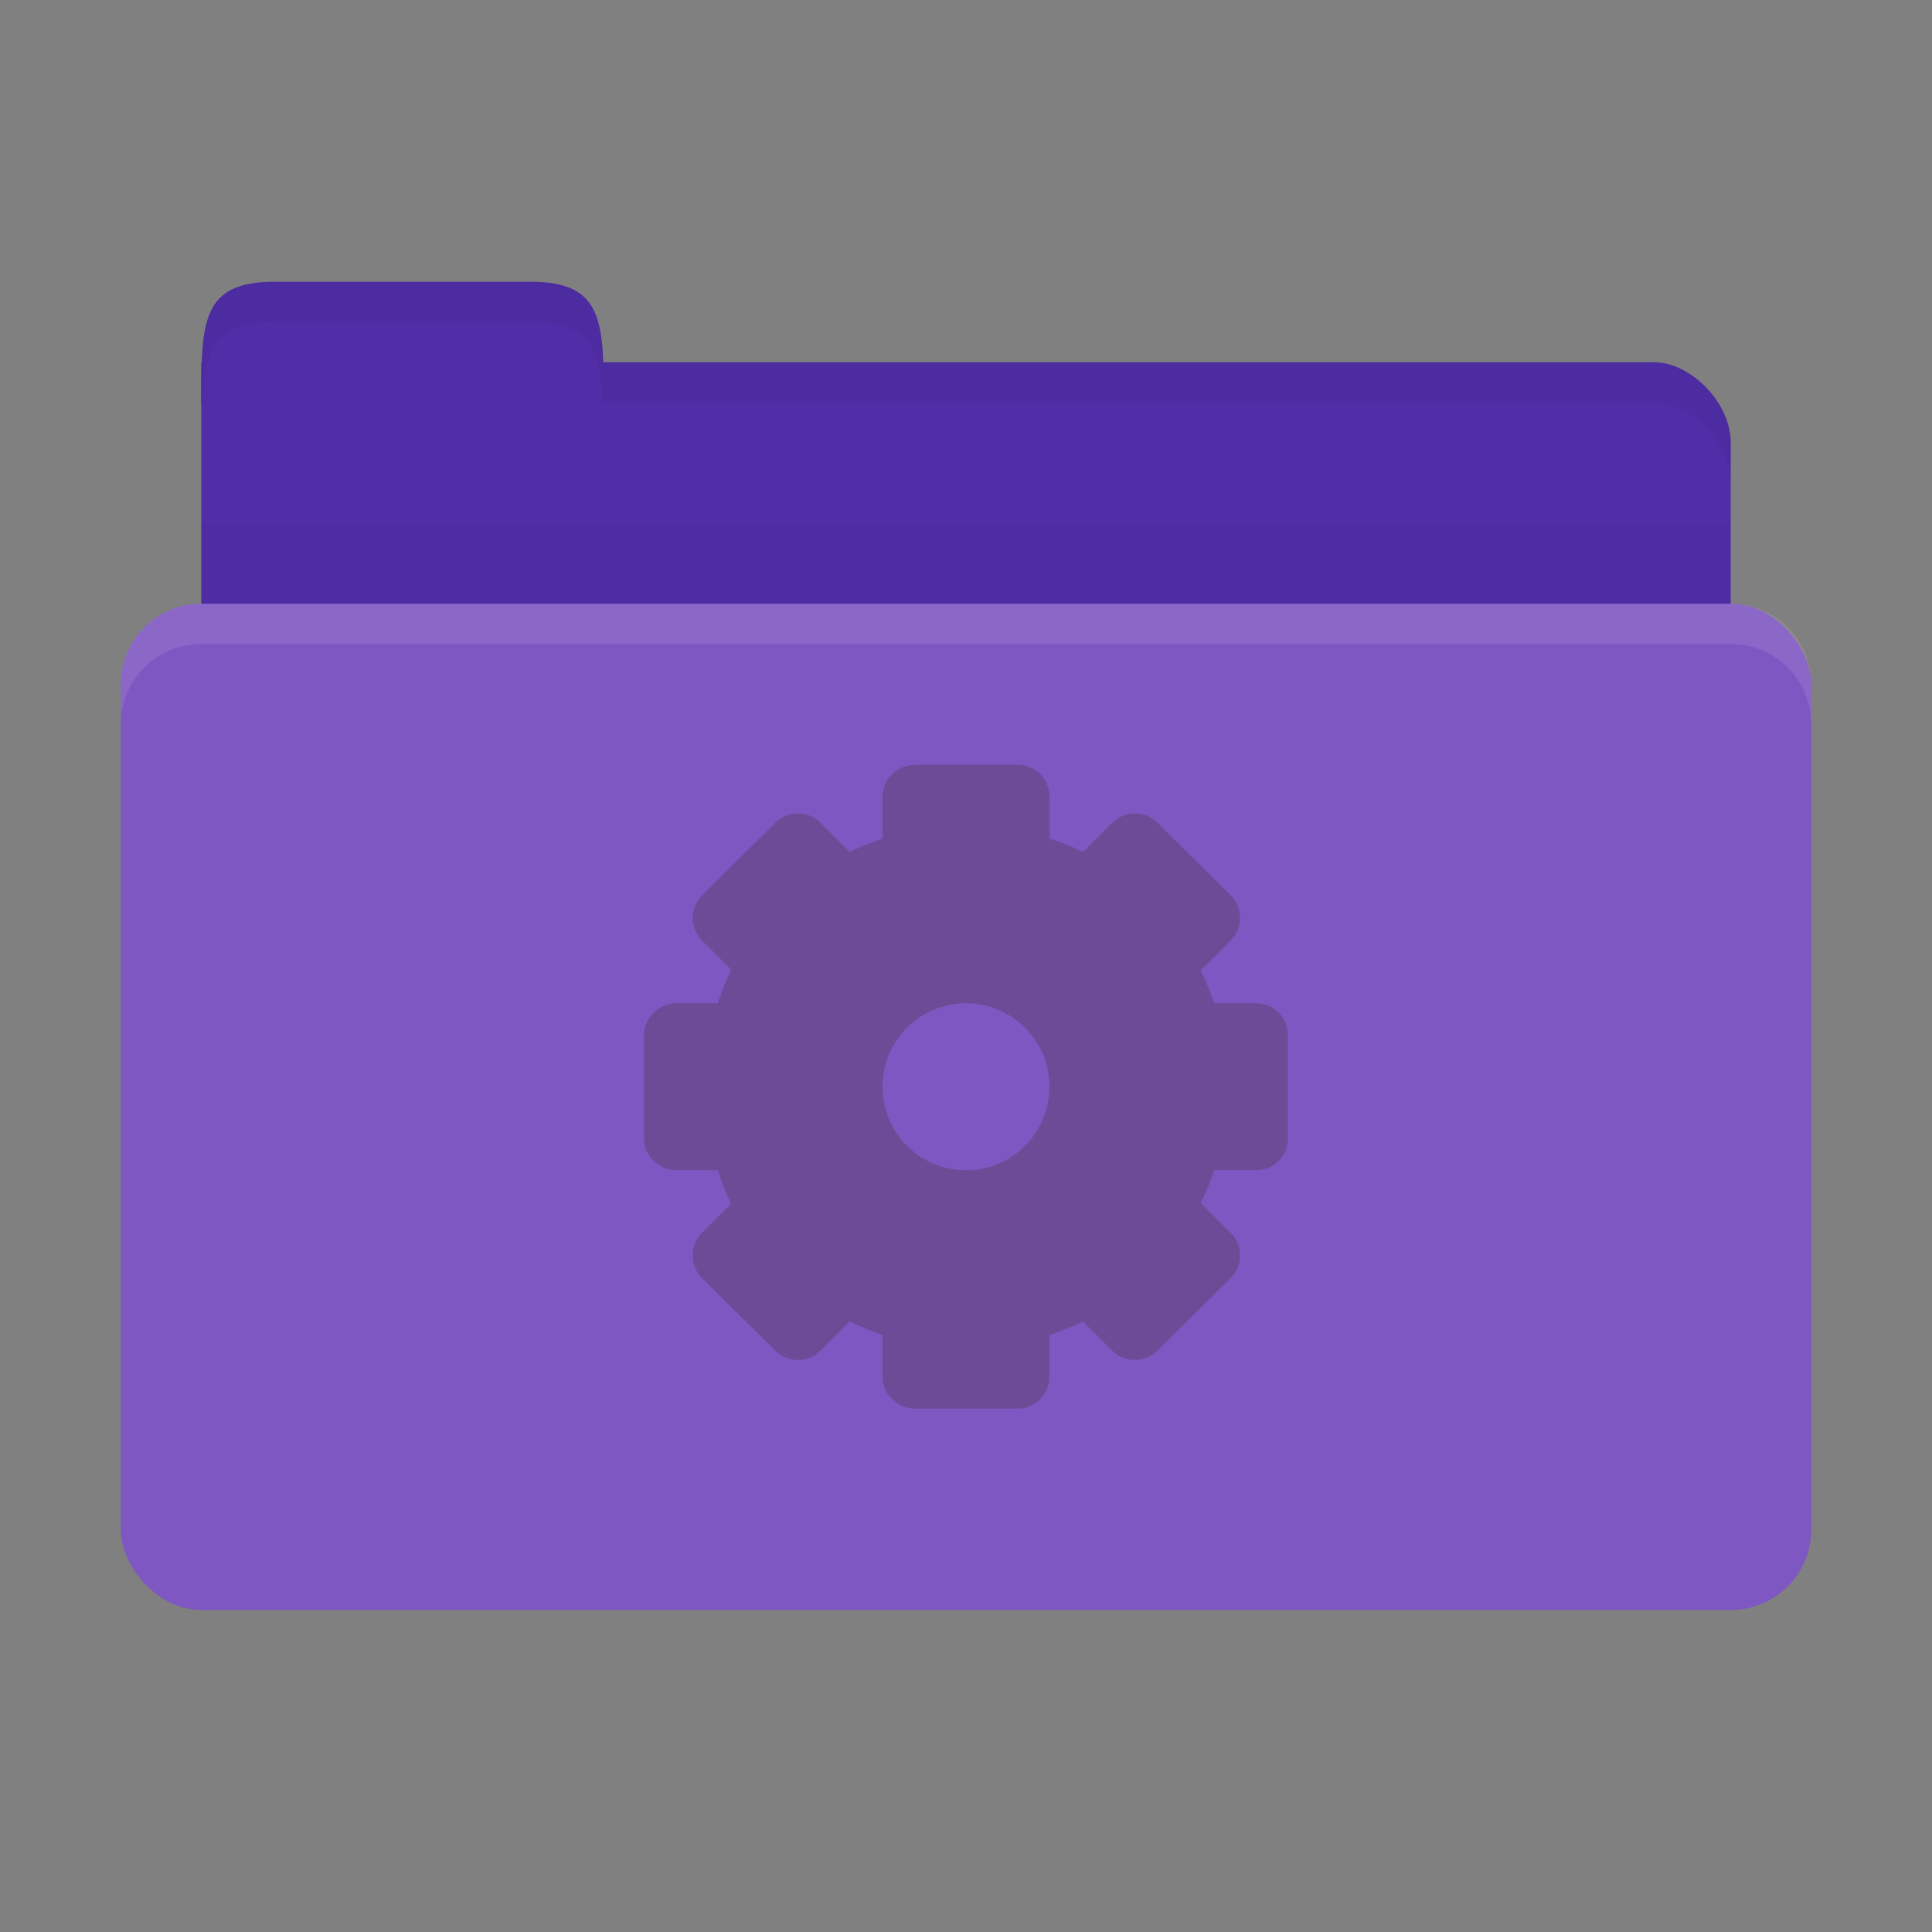 <?xml version="1.0" encoding="UTF-8" standalone="no"?>
<!-- Created with Inkscape (http://www.inkscape.org/) -->

<svg
   xmlns:dc="http://purl.org/dc/elements/1.1/"
   xmlns:cc="http://creativecommons.org/ns#"
   xmlns:rdf="http://www.w3.org/1999/02/22-rdf-syntax-ns#"
   xmlns:svg="http://www.w3.org/2000/svg"
   xmlns="http://www.w3.org/2000/svg"
   xmlns:sodipodi="http://sodipodi.sourceforge.net/DTD/sodipodi-0.dtd"
   xmlns:inkscape="http://www.inkscape.org/namespaces/inkscape"
   width="48"
   height="48"
   id="svg2"
   version="1.1"
   inkscape:version="0.48.4 r9939"
   sodipodi:docname="folder-ssystem.svg"
   inkscape:export-filename="/media/Data/Main/Visuals/Icons/Numix/Desktop/repos/numix-wiki/Gjorgi/Numix-folders/48/New/folder-144.png"
   inkscape:export-xdpi="270"
   inkscape:export-ydpi="270">
  <rect width="100%" height="100%" fill="#808080" stroke="none"/>
  <defs
     id="defs4" />
  <sodipodi:namedview
     id="base"
     pagecolor="#ffffff"
     bordercolor="#666666"
     borderopacity="1.0"
     inkscape:pageopacity="0.0"
     inkscape:pageshadow="2"
     inkscape:zoom="19.696326"
     inkscape:cx="9.5673575"
     inkscape:cy="24.234416"
     inkscape:document-units="px"
     inkscape:current-layer="layer1"
     showgrid="true"
     inkscape:window-width="1920"
     inkscape:window-height="1023"
     inkscape:window-x="0"
     inkscape:window-y="28"
     inkscape:window-maximized="1"
     showguides="true"
     inkscape:guide-bbox="true">
    <inkscape:grid
       type="xygrid"
       id="grid2985"
       empspacing="5"
       visible="true"
       enabled="true"
       snapvisiblegridlinesonly="true" />
  </sodipodi:namedview>
  <g
     inkscape:label="Layer 1"
     inkscape:groupmode="layer"
     id="layer1"
     transform="translate(0,-1004.362)">
    <path
       style="fill:#512da8;fill-opacity:1;stroke:none"
       d="m 6.9,1013.362 34.2,0 c 0.9,0 1.9,1 1.9,2 l 0,4 c 0,1.108 -0.847,2 -1.9,2 l -34.2,0 c -1.053,0 -1.9,-0.892 -1.9,-2 l 0,-6 z"
       id="path3811"
       inkscape:connector-curvature="0" />
    <path
       style="fill:#512da8;fill-opacity:1;stroke:none"
       d="m 5,1014.362 c 0,-2 1e-7,-3 1.818,-3 l 6.364,0 c 1.818,0 1.818,1 1.818,3 z"
       id="rect3760"
       inkscape:connector-curvature="0"
       sodipodi:nodetypes="csscc" />
    <path
       style="opacity:0.03;fill:#000000;fill-opacity:1;stroke:none"
       d="m 5,1017.362 0,5 38,0 0,-5 z"
       id="path3807"
       inkscape:connector-curvature="0" />
    <rect
       style="fill:#7e57c2;fill-opacity:1;stroke:none"
       id="rect2990"
       width="42"
       height="25"
       x="3"
       y="1019.362"
       rx="2"
       ry="2" />
    <path
       style="opacity:0.05;fill:#000000;fill-opacity:1;stroke:none"
       d="m 15,1013.362 0,1 1.906,0 24.188,0 c 0.9,0 1.906,1 1.906,2 l 0,-1 c 0,-1 -1.006,-2 -1.906,-2 l -24.188,0 z"
       id="path3813"
       inkscape:connector-curvature="0"
       sodipodi:nodetypes="cccscsscc" />
    <path
       style="opacity:0.05;fill:#000000;fill-opacity:1;stroke:none"
       d="m 6.812,1011.362 c -1.818,0 -1.812,1 -1.812,3 l 0.031,0 c 0.053,-1.31 0.309,-2 1.781,-2 l 6.375,0 c 1.472,0 1.728,0.69 1.781,2 l 0.031,0 c 0,-2 0.006,-3 -1.812,-3 l -6.375,0 z"
       id="path3818"
       inkscape:connector-curvature="0" />
    <path
       style="opacity:0.1;fill:#ffffff;fill-opacity:1;stroke:none"
       d="m 5,1019.362 c -1.108,0 -2,0.892 -2,2 l 0,1 c 0,-1.108 0.892,-2 2,-2 l 38,0 c 1.108,0 2,0.892 2,2 l 0,-1 c 0,-1.108 -0.892,-2 -2,-2 l -38,0 z"
       id="rect2991"
       inkscape:connector-curvature="0" />
    <path
       id="path3002"
       d="m 22.741,1023.362 c -0.444,0 -0.815,0.353 -0.815,0.796 v 1.037 c -0.281,0.095 -0.553,0.204 -0.815,0.333 l -0.722,-0.722 c -0.314,-0.314 -0.816,-0.314 -1.13,0 l -1.815,1.796 c -0.314,0.314 -0.314,0.816 0,1.13 l 0.722,0.722 c -0.133,0.267 -0.237,0.547 -0.333,0.833 h -1.019 c -0.444,0 -0.815,0.353 -0.815,0.796 v 2.556 c 0,0.444 0.371,0.796 0.815,0.796 h 1.019 c 0.096,0.286 0.2,0.567 0.333,0.833 l -0.722,0.722 c -0.314,0.314 -0.314,0.816 0,1.13 l 1.815,1.796 c 0.314,0.314 0.816,0.314 1.13,0 l 0.722,-0.722 c 0.262,0.13 0.534,0.239 0.815,0.333 v 1.037 c 0,0.444 0.371,0.796 0.815,0.796 h 2.537 c 0.444,0 0.796,-0.353 0.796,-0.796 v -1.037 c 0.286,-0.096 0.567,-0.2 0.833,-0.333 l 0.722,0.722 c 0.314,0.314 0.816,0.314 1.13,0 l 1.815,-1.796 c 0.314,-0.314 0.314,-0.816 0,-1.13 l -0.741,-0.741 c 0.13,-0.262 0.239,-0.534 0.333,-0.815 h 1.037 C 31.647,1033.436 32,1033.084 32,1032.64 v -2.556 c 10e-7,-0.444 -0.353,-0.796 -0.796,-0.796 h -1.037 c -0.094,-0.281 -0.204,-0.553 -0.333,-0.815 l 0.741,-0.741 c 0.314,-0.314 0.314,-0.816 0,-1.13 l -1.815,-1.796 c -0.314,-0.314 -0.816,-0.314 -1.13,0 l -0.722,0.722 c -0.267,-0.133 -0.548,-0.237 -0.833,-0.333 v -1.037 c 0,-0.444 -0.353,-0.796 -0.796,-0.796 h -2.537 z m 1.259,5.926 c 1.145,0 2.074,0.929 2.074,2.074 0,1.145 -0.929,2.074 -2.074,2.074 -1.145,0 -2.074,-0.929 -2.074,-2.074 0,-1.145 0.929,-2.074 2.074,-2.074 z"
       style="line-height:normal;opacity:0.25;color:#000000;fill:#3c2f1b;fill-opacity:1;display:block"
       inkscape:connector-curvature="0" />
  </g>
</svg>
